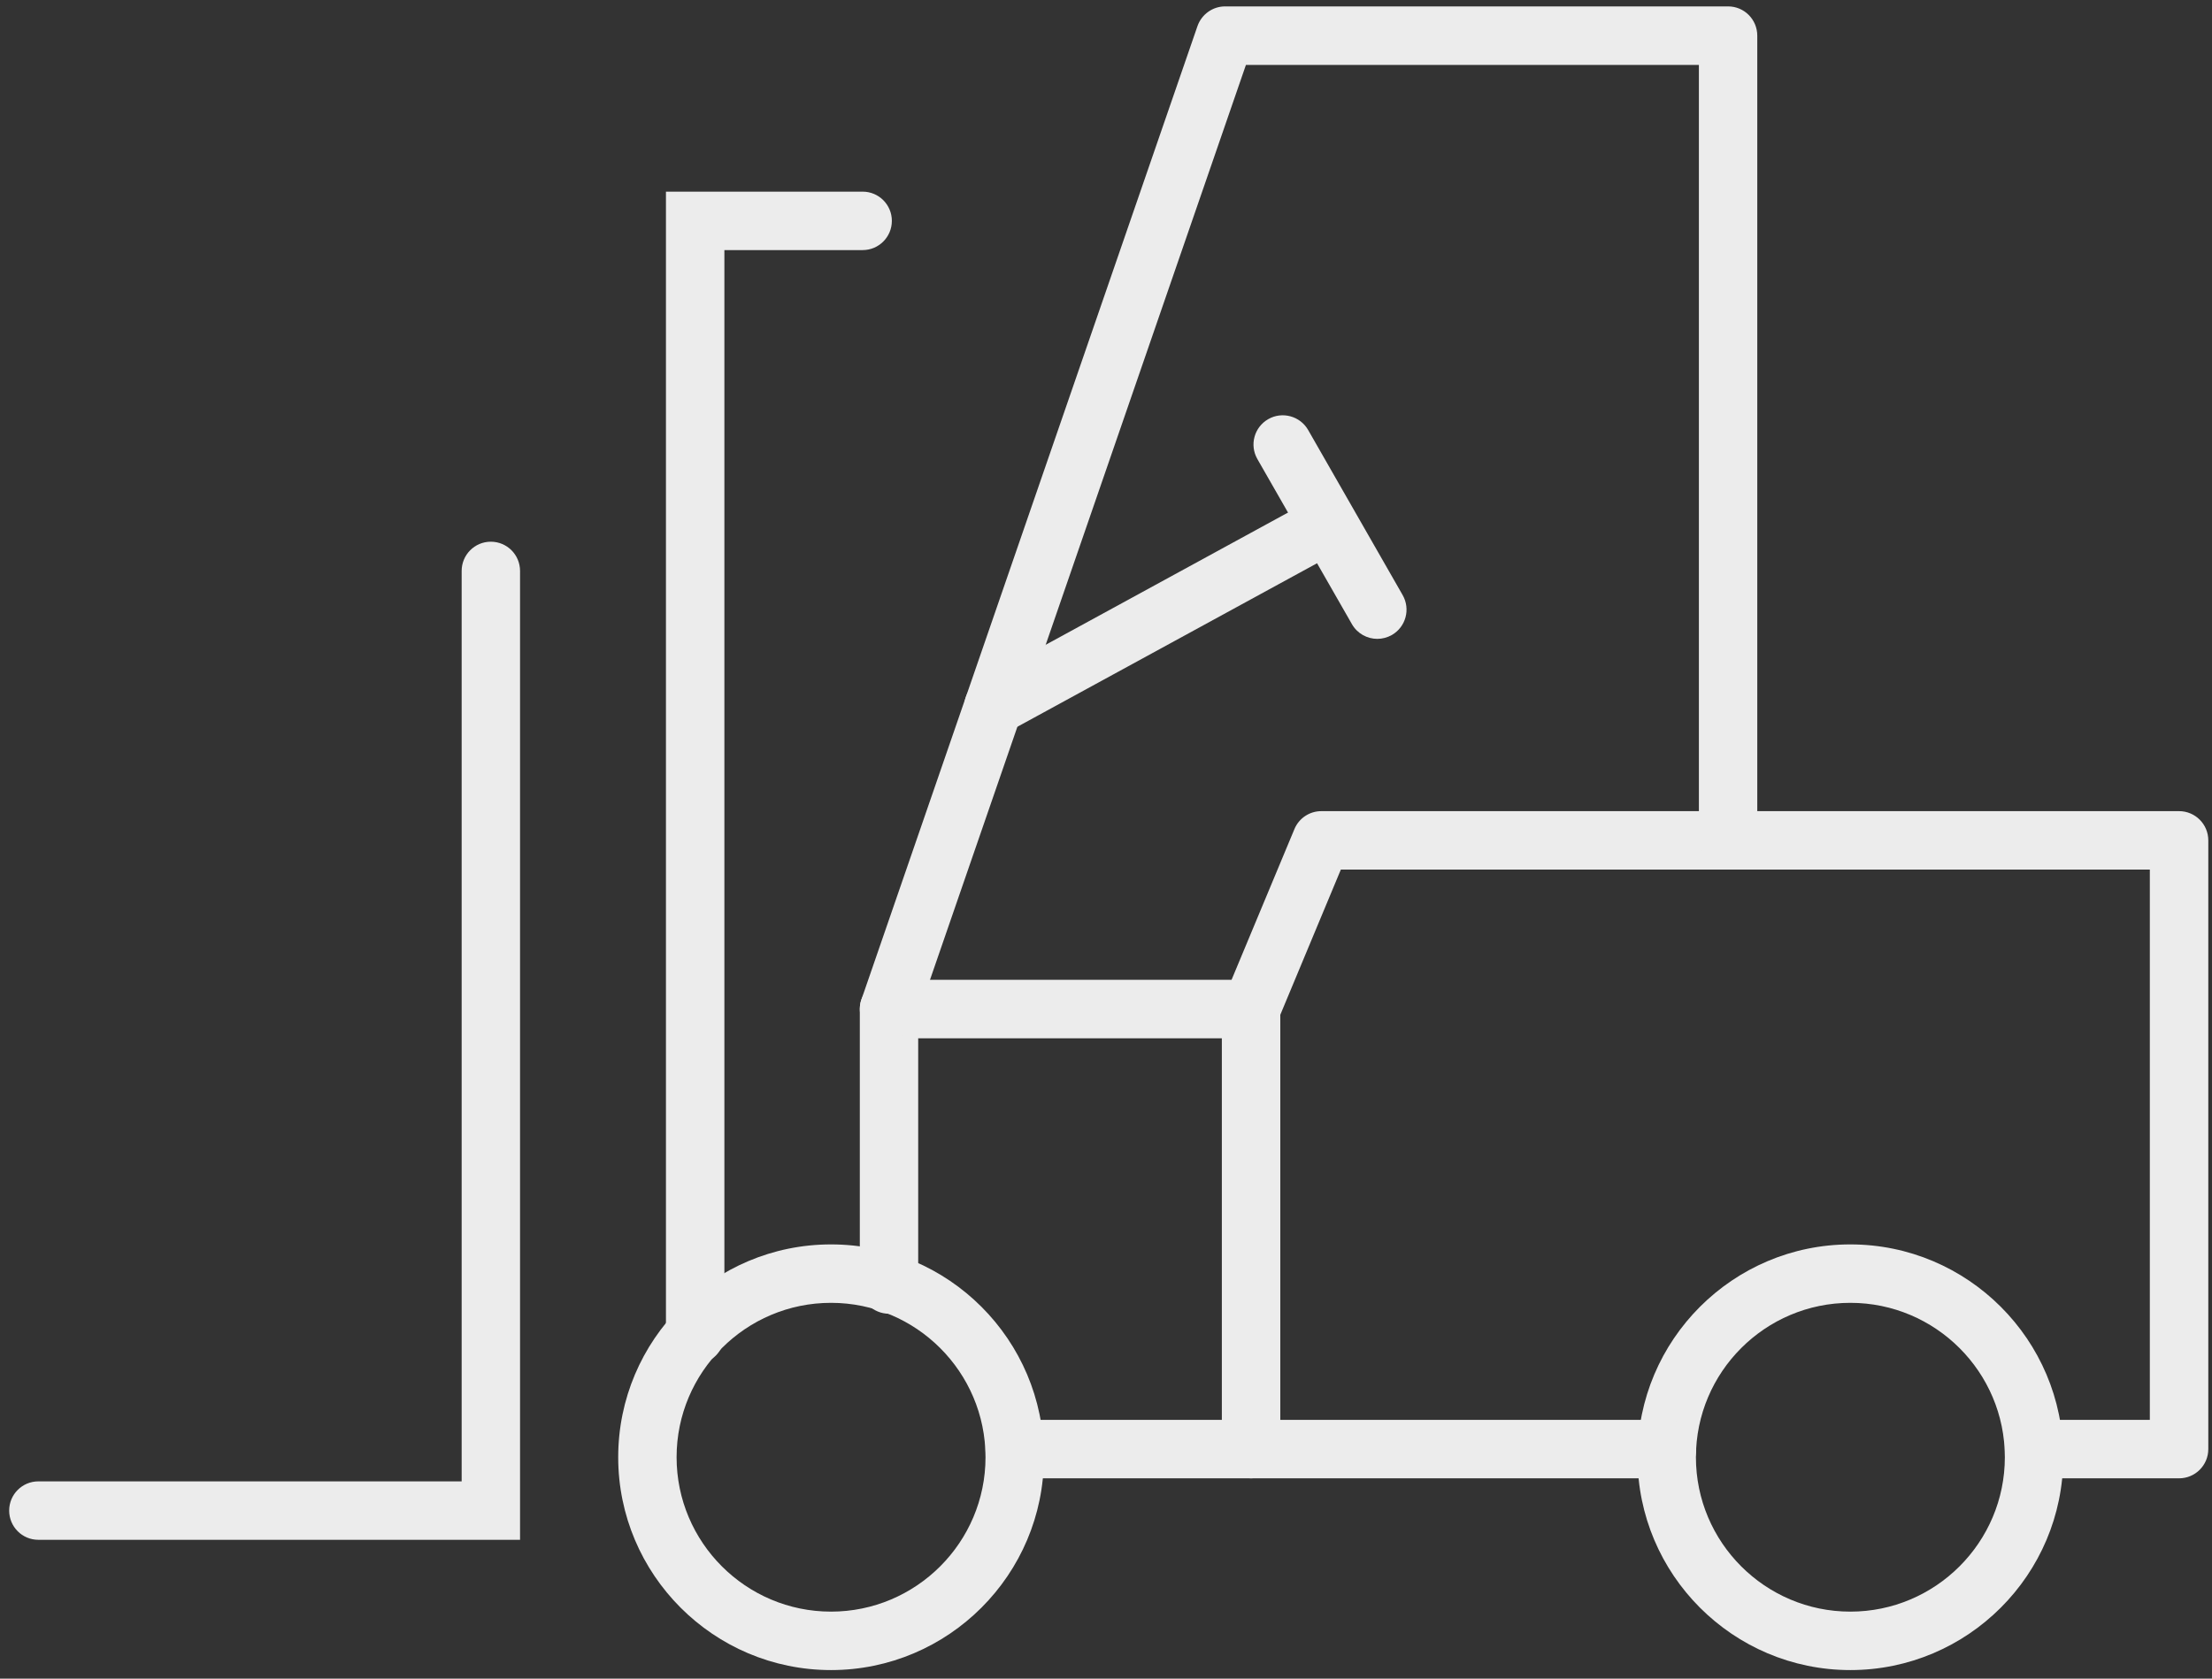 <?xml version="1.0" encoding="UTF-8" standalone="no"?>
<svg width="166px" height="126px" viewBox="0 0 166 126" version="1.1" xmlns="http://www.w3.org/2000/svg" xmlns:xlink="http://www.w3.org/1999/xlink">
    <rect x="0" y="0" width="166" height="126" fill="#333333" stroke="none"/>
    <g id="Homepage" stroke="none" stroke-width="1" fill="none" fill-rule="evenodd">
        <g id="Watson-Services-Home---Web-Copy-2" transform="translate(-631, -992)" fill="#ECECEC">
            <g id="Group-9" transform="translate(587, 992)">
                <g id="Group-16-Copy">
                    <g id="Group-50" transform="translate(44, 0)">
                        <path d="M52.169,102.392 C50.959,102.392 49.976,101.41 49.976,100.199 L49.976,14.385 L64.736,14.385 C65.951,14.385 66.929,15.368 66.929,16.578 C66.929,17.789 65.951,18.772 64.736,18.772 L54.362,18.772 L54.362,100.199 C54.362,101.41 53.38,102.392 52.169,102.392" id="Fill-647"></path>
                        <path d="M62.364,97.792 C55.972,97.792 50.775,102.989 50.775,109.381 C50.775,115.768 55.972,120.97 62.364,120.97 C68.756,120.97 73.958,115.768 73.958,109.381 C73.958,102.989 68.756,97.792 62.364,97.792 M62.364,125.357 C53.555,125.357 46.393,118.189 46.393,109.381 C46.393,100.573 53.555,93.406 62.364,93.406 C71.172,93.406 78.339,100.573 78.339,109.381 C78.339,118.189 71.172,125.357 62.364,125.357" id="Fill-648"></path>
                        <path d="M138.86,97.792 C132.468,97.792 127.271,102.989 127.271,109.381 C127.271,115.768 132.468,120.97 138.86,120.97 C145.252,120.97 150.454,115.768 150.454,109.381 C150.454,102.989 145.252,97.792 138.86,97.792 M138.86,125.357 C130.052,125.357 122.89,118.189 122.89,109.381 C122.89,100.573 130.052,93.406 138.86,93.406 C147.669,93.406 154.836,100.573 154.836,109.381 C154.836,118.189 147.669,125.357 138.86,125.357" id="Fill-649"></path>
                        <path d="M163.529,110.964 L152.649,110.964 C151.433,110.964 150.455,109.982 150.455,108.771 C150.455,107.561 151.433,106.578 152.649,106.578 L161.335,106.578 L161.335,65.272 L100.624,65.272 L95.909,76.582 C95.569,77.398 94.774,77.935 93.888,77.935 L68.906,77.935 L68.906,96.417 C68.906,97.628 67.929,98.611 66.718,98.611 C65.503,98.611 64.525,97.628 64.525,96.417 L64.525,75.736 C64.525,74.526 65.503,73.543 66.718,73.543 L92.424,73.543 L97.14,62.233 C97.479,61.417 98.274,60.885 99.161,60.885 L163.529,60.885 C164.739,60.885 165.722,61.868 165.722,63.078 L165.722,108.771 C165.722,109.982 164.739,110.964 163.529,110.964" id="Fill-650"></path>
                        <path d="M125.099,110.964 L76.15,110.964 C74.939,110.964 73.956,109.982 73.956,108.771 C73.956,107.561 74.939,106.578 76.15,106.578 L125.099,106.578 C126.31,106.578 127.292,107.561 127.292,108.771 C127.292,109.982 126.31,110.964 125.099,110.964" id="Fill-651"></path>
                        <path d="M39.027,115.579 L2.877,115.579 C1.666,115.579 0.688,114.597 0.688,113.386 C0.688,112.176 1.666,111.193 2.877,111.193 L34.645,111.193 L34.645,42.859 C34.645,41.643 35.623,40.661 36.833,40.661 C38.049,40.661 39.027,41.643 39.027,42.859 L39.027,115.579 Z" id="Fill-652"></path>
                        <path d="M74.552,55.228 C73.777,55.228 73.022,54.813 72.627,54.083 C72.045,53.02 72.44,51.687 73.504,51.11 L98.191,37.637 C99.25,37.059 100.587,37.449 101.164,38.513 C101.747,39.577 101.352,40.909 100.288,41.486 L75.601,54.96 C75.271,55.142 74.907,55.228 74.552,55.228" id="Fill-653"></path>
                        <path d="M103.36,47.954 C102.605,47.954 101.861,47.559 101.456,46.85 L94.359,34.455 C93.757,33.402 94.121,32.065 95.175,31.462 C96.213,30.864 97.56,31.219 98.168,32.272 L105.265,44.672 C105.862,45.72 105.503,47.062 104.449,47.665 C104.105,47.858 103.73,47.954 103.36,47.954" id="Fill-654"></path>
                        <path d="M66.717,77.932 C66.479,77.932 66.236,77.892 65.998,77.81 C64.858,77.415 64.25,76.169 64.645,75.025 L89.865,1.96 C90.173,1.078 91.004,0.481 91.936,0.481 L129.687,0.481 C130.897,0.481 131.875,1.463 131.875,2.679 L131.875,63.076 C131.875,64.292 130.897,65.269 129.687,65.269 C128.471,65.269 127.494,64.292 127.494,63.076 L127.494,4.872 L93.501,4.872 L68.788,76.453 C68.479,77.36 67.628,77.932 66.717,77.932" id="Fill-655"></path>
                        <path d="M93.887,110.964 C92.677,110.964 91.694,109.982 91.694,108.771 L91.694,75.736 C91.694,74.526 92.677,73.543 93.887,73.543 C95.098,73.543 96.08,74.526 96.08,75.736 L96.08,108.771 C96.08,109.982 95.098,110.964 93.887,110.964" id="Fill-656"></path>
                    </g>
                </g>
            </g>
        </g>
    </g>
</svg>
